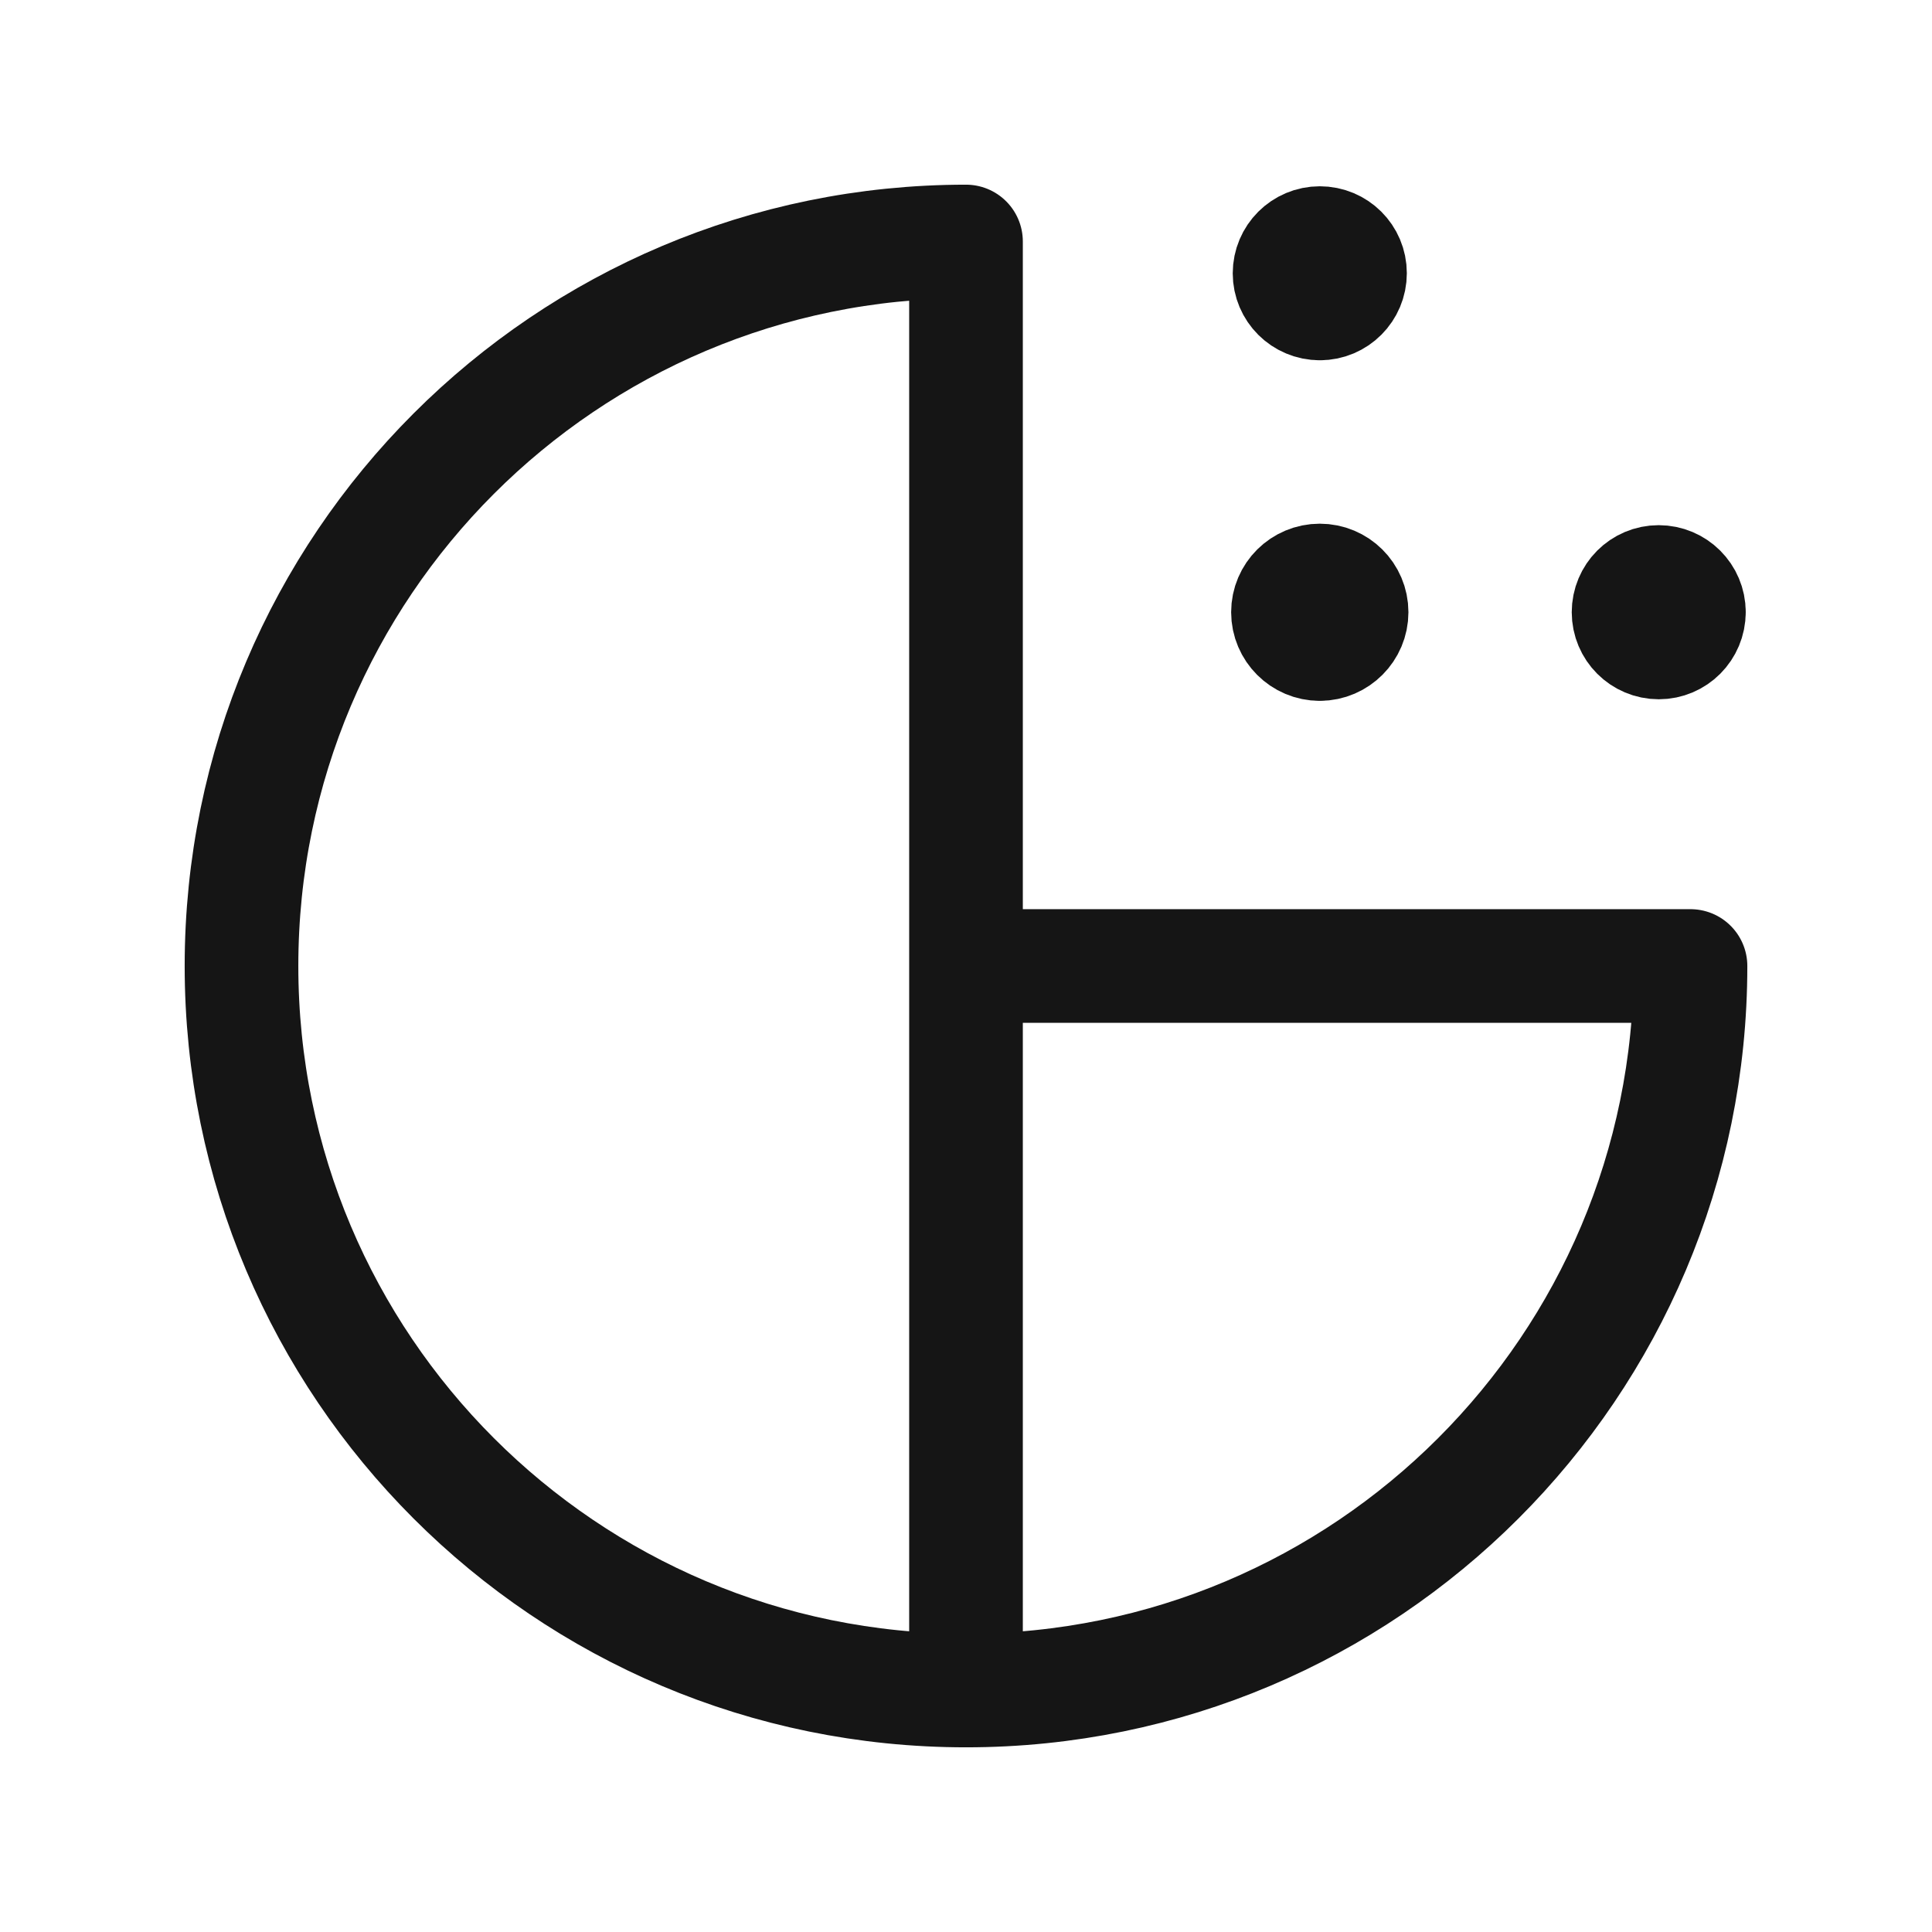 <svg width="17" height="17" viewBox="0 0 17 17" fill="none" xmlns="http://www.w3.org/2000/svg">
<path d="M11.614 5.667C11.768 5.666 11.893 5.54 11.893 5.387C11.893 5.232 11.767 5.108 11.613 5.108C11.459 5.108 11.333 5.232 11.333 5.387C11.333 5.541 11.459 5.667 11.613 5.667" stroke="#151515" stroke-linecap="round" stroke-linejoin="round"/>
<path d="M11.614 2.67C11.76 2.67 11.879 2.551 11.879 2.404C11.879 2.257 11.76 2.139 11.613 2.139C11.466 2.139 11.347 2.258 11.347 2.405C11.347 2.551 11.466 2.67 11.614 2.67" stroke="#151515" stroke-linecap="round" stroke-linejoin="round"/>
<path d="M14.861 5.386C14.861 5.24 14.742 5.121 14.595 5.121C14.448 5.121 14.33 5.24 14.33 5.387C14.33 5.534 14.449 5.653 14.596 5.653C14.742 5.653 14.861 5.534 14.861 5.386" stroke="#151515" stroke-linecap="round" stroke-linejoin="round"/>
<path d="M8.5 14.875V2.125C4.979 2.125 2.125 4.979 2.125 8.5C2.125 12.021 4.979 14.875 8.5 14.875C12.021 14.875 14.875 12.021 14.875 8.5H8.5" stroke="#151515" stroke-linecap="round" stroke-linejoin="round"/>
</svg>

